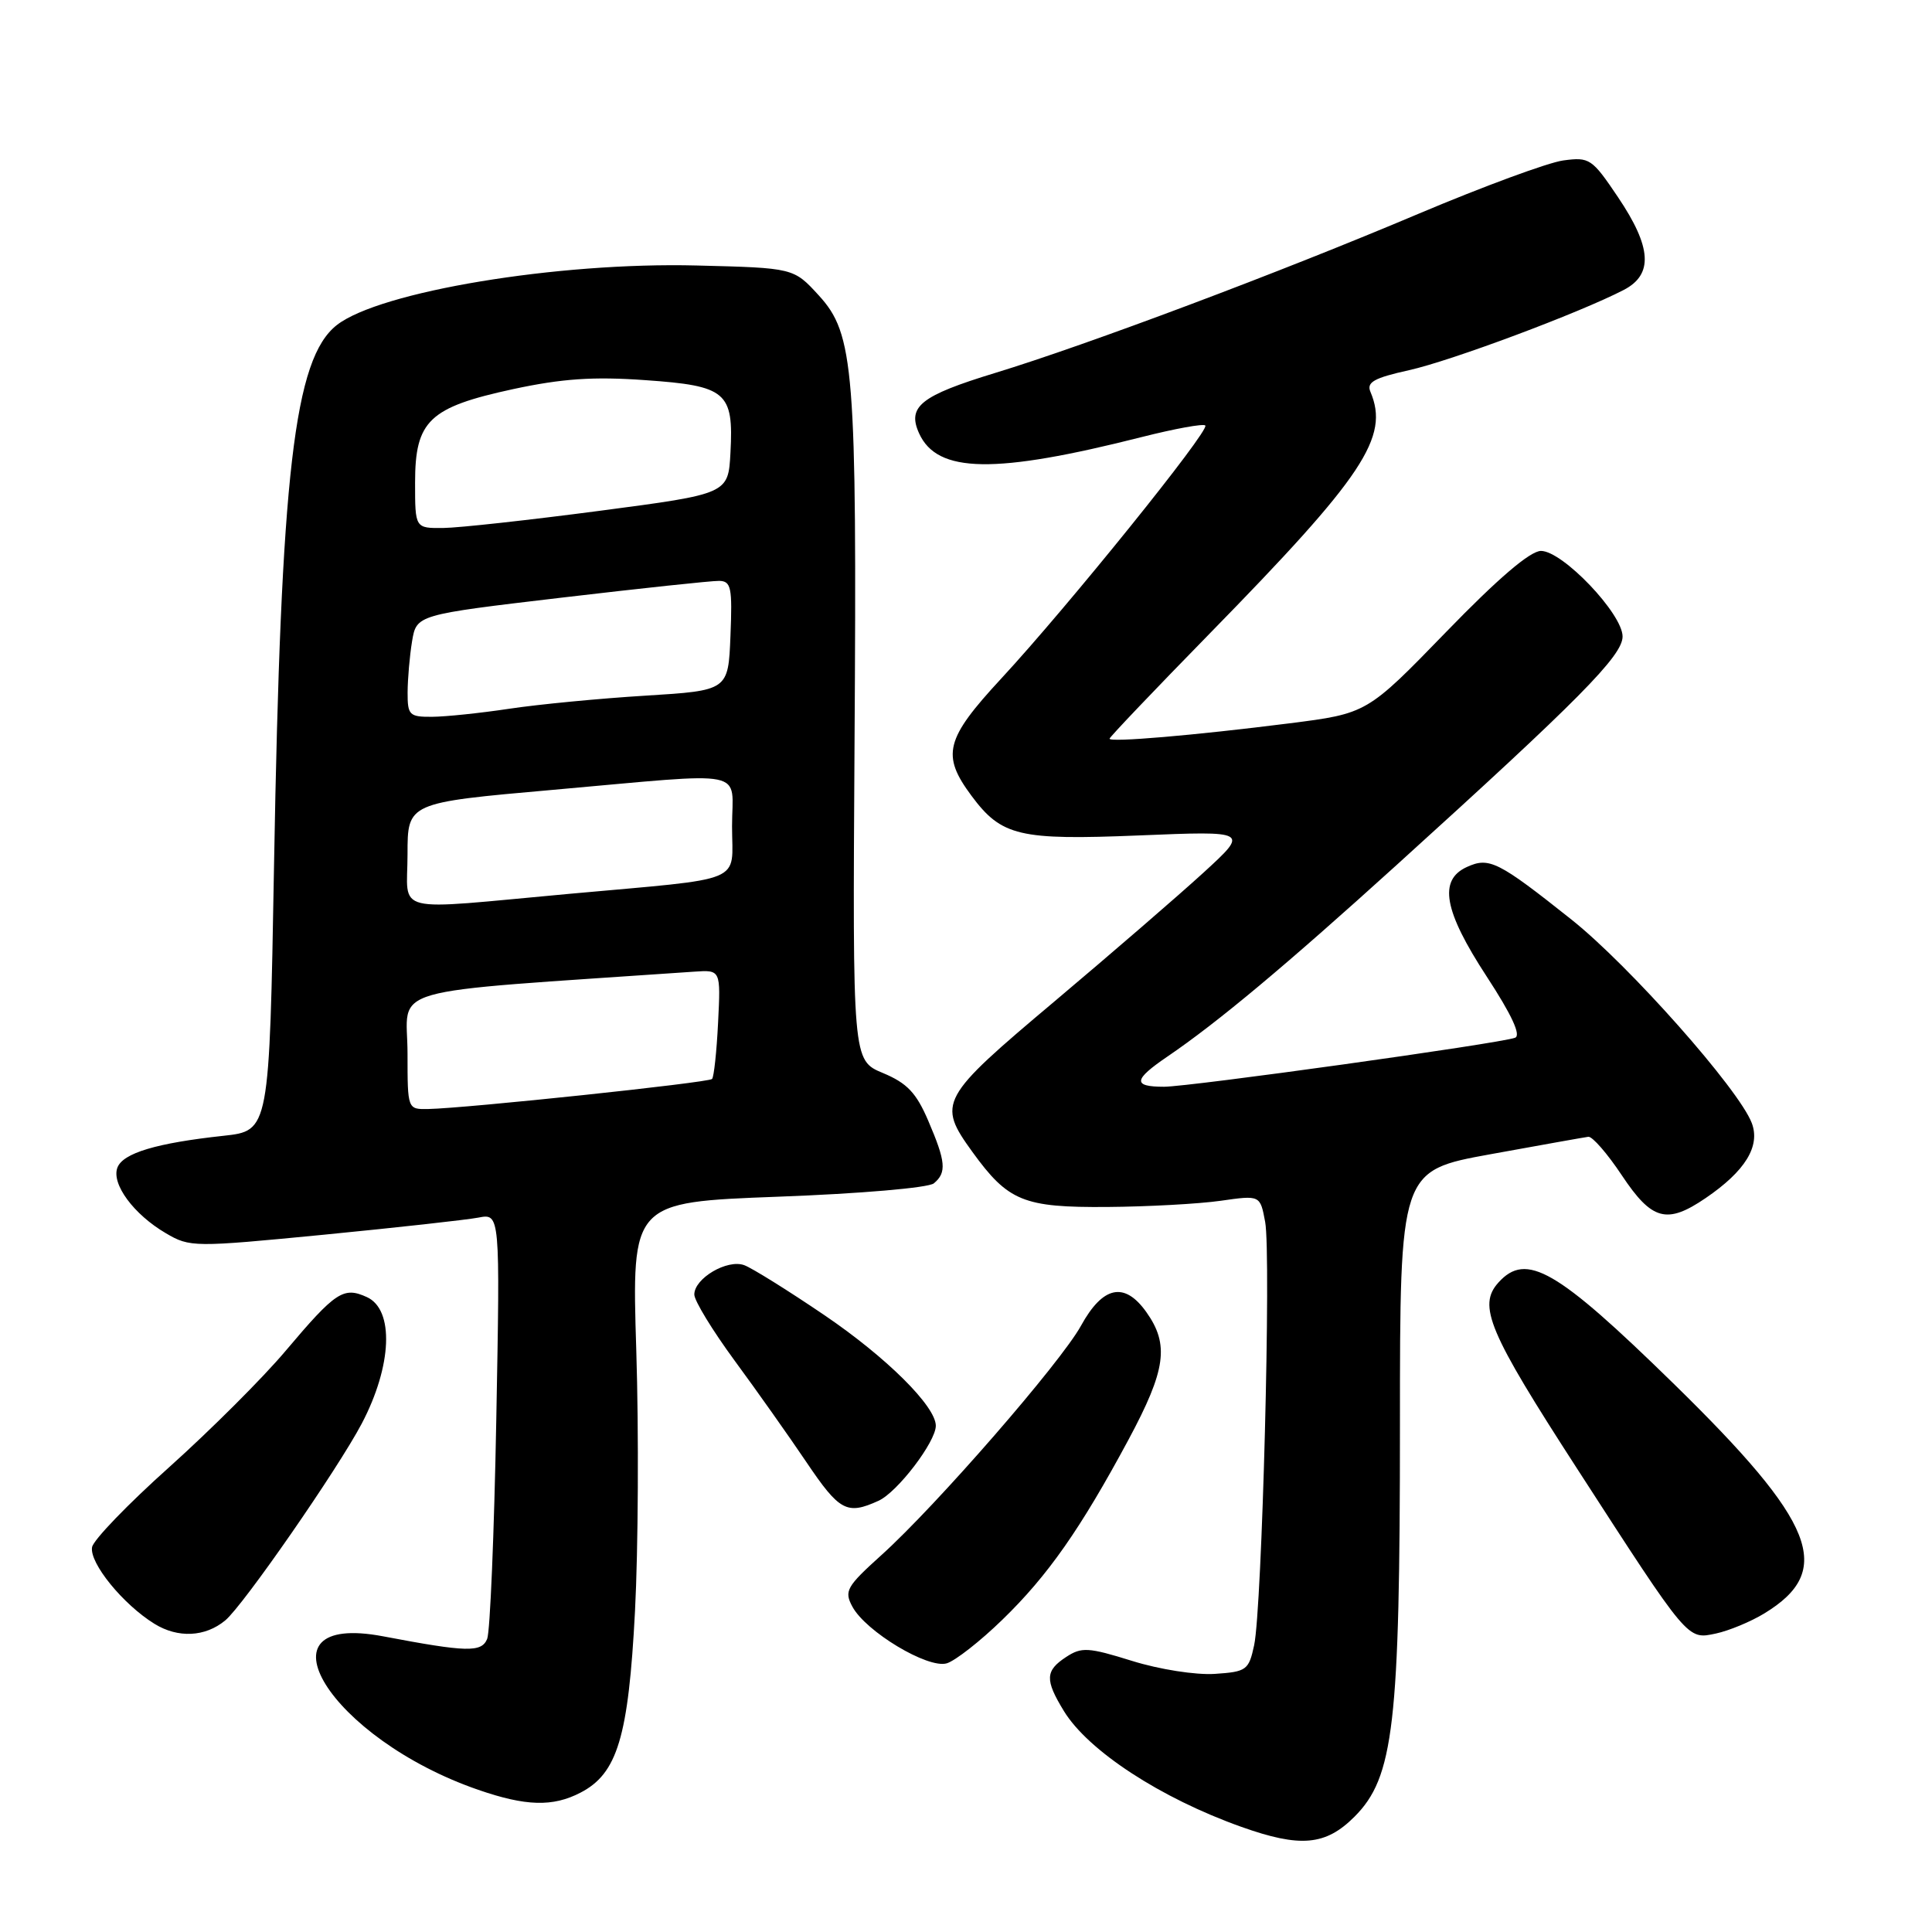 <?xml version="1.0" encoding="UTF-8" standalone="no"?>
<!DOCTYPE svg PUBLIC "-//W3C//DTD SVG 1.1//EN" "http://www.w3.org/Graphics/SVG/1.1/DTD/svg11.dtd" >
<svg xmlns="http://www.w3.org/2000/svg" xmlns:xlink="http://www.w3.org/1999/xlink" version="1.1" viewBox="0 0 256 256">
 <g >
 <path fill="currentColor"
d=" M 179.47 240.73 C 184.69 235.51 185.50 228.54 185.50 188.81 C 185.50 155.12 185.50 155.12 197.50 152.94 C 204.10 151.74 209.93 150.70 210.46 150.63 C 210.99 150.56 212.99 152.86 214.91 155.75 C 218.89 161.72 220.86 162.26 226.01 158.75 C 231.25 155.18 233.28 151.88 232.12 148.81 C 230.42 144.33 215.88 127.93 208.23 121.85 C 198.52 114.13 197.32 113.53 194.37 114.88 C 190.57 116.61 191.31 120.69 197.00 129.40 C 200.33 134.50 201.58 137.21 200.75 137.51 C 198.61 138.29 157.68 143.99 154.25 144.00 C 150.06 144.00 150.16 143.08 154.69 140.00 C 161.36 135.46 170.31 127.98 185.00 114.67 C 209.26 92.69 215.00 86.89 215.00 84.34 C 215.00 81.33 207.06 73.00 204.19 73.00 C 202.76 73.00 198.51 76.63 191.59 83.77 C 181.14 94.54 181.14 94.54 170.82 95.85 C 158.25 97.44 146.99 98.40 147.02 97.88 C 147.03 97.67 152.99 91.41 160.27 83.97 C 180.72 63.07 184.14 57.93 181.59 51.92 C 181.05 50.65 182.06 50.08 186.71 49.05 C 192.29 47.81 209.26 41.47 215.15 38.42 C 219.09 36.38 218.87 32.77 214.39 26.12 C 210.95 21.01 210.62 20.79 207.14 21.26 C 205.14 21.53 196.53 24.71 188.00 28.31 C 169.70 36.06 143.99 45.72 131.85 49.42 C 121.99 52.43 120.17 53.88 121.79 57.43 C 124.20 62.73 131.80 62.85 151.37 57.89 C 155.69 56.80 159.45 56.11 159.71 56.38 C 160.34 57.01 141.47 80.41 132.67 89.91 C 125.24 97.94 124.71 100.04 128.73 105.45 C 132.71 110.80 135.04 111.35 150.91 110.70 C 165.50 110.10 165.50 110.10 159.50 115.60 C 156.20 118.62 147.31 126.30 139.75 132.67 C 124.49 145.51 124.15 146.14 128.85 152.64 C 133.60 159.19 135.61 160.01 146.71 159.93 C 152.10 159.89 158.86 159.52 161.74 159.11 C 166.98 158.36 166.98 158.36 167.64 161.91 C 168.45 166.23 167.23 213.11 166.18 218.00 C 165.47 221.30 165.18 221.52 160.95 221.80 C 158.44 221.96 153.63 221.21 150.01 220.08 C 144.20 218.27 143.31 218.22 141.27 219.56 C 138.49 221.38 138.44 222.58 140.97 226.72 C 144.19 231.99 153.78 238.26 164.49 242.07 C 172.30 244.85 175.65 244.55 179.47 240.73 Z  M 76.91 237.54 C 81.81 235.01 83.27 230.17 84.14 213.50 C 84.57 205.25 84.65 189.68 84.31 178.90 C 83.70 159.30 83.70 159.30 103.09 158.57 C 113.97 158.17 123.03 157.39 123.74 156.80 C 125.46 155.37 125.33 153.94 123.00 148.51 C 121.41 144.80 120.20 143.52 116.99 142.18 C 112.97 140.50 112.97 140.50 113.23 98.50 C 113.55 48.89 113.18 44.26 108.49 39.14 C 105.16 35.50 105.16 35.50 92.32 35.18 C 73.91 34.71 50.29 38.63 44.62 43.08 C 38.98 47.52 37.22 62.64 36.31 114.67 C 35.69 149.84 35.69 149.84 29.60 150.50 C 20.74 151.46 16.29 152.79 15.56 154.71 C 14.73 156.87 17.72 160.92 21.98 163.41 C 25.16 165.28 25.67 165.28 42.87 163.61 C 52.57 162.66 61.80 161.64 63.38 161.34 C 66.27 160.78 66.27 160.78 65.76 188.14 C 65.48 203.19 64.94 216.25 64.55 217.17 C 63.79 218.98 61.88 218.93 50.76 216.82 C 33.29 213.51 43.75 230.38 63.37 237.16 C 69.67 239.34 73.25 239.44 76.91 237.54 Z  M 132.80 214.64 C 138.84 208.79 143.17 202.60 149.54 190.75 C 154.50 181.51 154.96 178.16 151.89 173.85 C 149.00 169.79 146.14 170.39 143.24 175.66 C 140.55 180.55 124.04 199.53 116.79 206.06 C 112.17 210.23 111.83 210.82 112.94 212.88 C 114.70 216.18 122.95 221.14 125.45 220.40 C 126.58 220.06 129.89 217.47 132.80 214.64 Z  M 29.85 214.71 C 32.23 212.74 44.76 194.66 47.94 188.62 C 51.96 180.97 52.26 173.53 48.61 171.87 C 45.51 170.46 44.48 171.14 37.85 178.99 C 34.84 182.57 27.90 189.49 22.44 194.39 C 16.97 199.28 12.36 204.06 12.20 205.01 C 11.83 207.10 16.30 212.59 20.46 215.16 C 23.58 217.09 27.19 216.92 29.85 214.71 Z  M 233.76 213.80 C 243.14 208.10 240.65 201.80 221.70 183.28 C 206.24 168.17 202.24 165.87 198.56 169.93 C 195.77 173.01 197.22 176.44 209.01 194.66 C 223.84 217.60 223.55 217.25 227.37 216.45 C 229.09 216.08 231.97 214.89 233.76 213.80 Z  M 116.41 198.86 C 118.92 197.72 124.00 191.05 124.00 188.92 C 124.00 186.34 117.46 179.85 109.26 174.28 C 104.44 171.01 99.65 168.02 98.61 167.64 C 96.35 166.82 92.00 169.39 92.00 171.53 C 92.00 172.35 94.40 176.28 97.32 180.26 C 100.25 184.24 104.54 190.31 106.86 193.75 C 111.24 200.24 112.22 200.77 116.41 198.86 Z  M 54.00 139.62 C 54.00 130.49 49.88 131.66 92.00 128.75 C 95.50 128.51 95.50 128.51 95.15 135.50 C 94.96 139.35 94.60 142.71 94.35 142.97 C 93.88 143.46 61.79 146.85 56.75 146.95 C 54.00 147.00 54.00 147.00 54.00 139.62 Z  M 54.00 113.18 C 54.00 106.36 54.00 106.36 73.25 104.66 C 99.70 102.32 97.00 101.77 97.00 109.48 C 97.00 117.18 99.17 116.28 75.41 118.44 C 51.51 120.62 54.00 121.23 54.00 113.18 Z  M 54.01 91.75 C 54.02 89.96 54.28 86.92 54.60 84.98 C 55.19 81.46 55.19 81.46 74.34 79.20 C 84.88 77.96 94.31 76.95 95.29 76.97 C 96.88 77.00 97.05 77.84 96.79 84.25 C 96.50 91.50 96.50 91.50 85.50 92.18 C 79.45 92.55 71.35 93.33 67.50 93.91 C 63.65 94.49 59.04 94.97 57.25 94.98 C 54.24 95.00 54.00 94.76 54.01 91.75 Z  M 55.00 63.95 C 55.00 55.74 56.86 53.97 67.99 51.56 C 74.46 50.17 78.59 49.88 85.48 50.37 C 96.27 51.12 97.22 51.94 96.79 59.97 C 96.50 65.44 96.50 65.44 79.50 67.68 C 70.15 68.91 60.81 69.94 58.75 69.96 C 55.00 70.00 55.00 70.00 55.00 63.95 Z "/>
</g>
</svg>